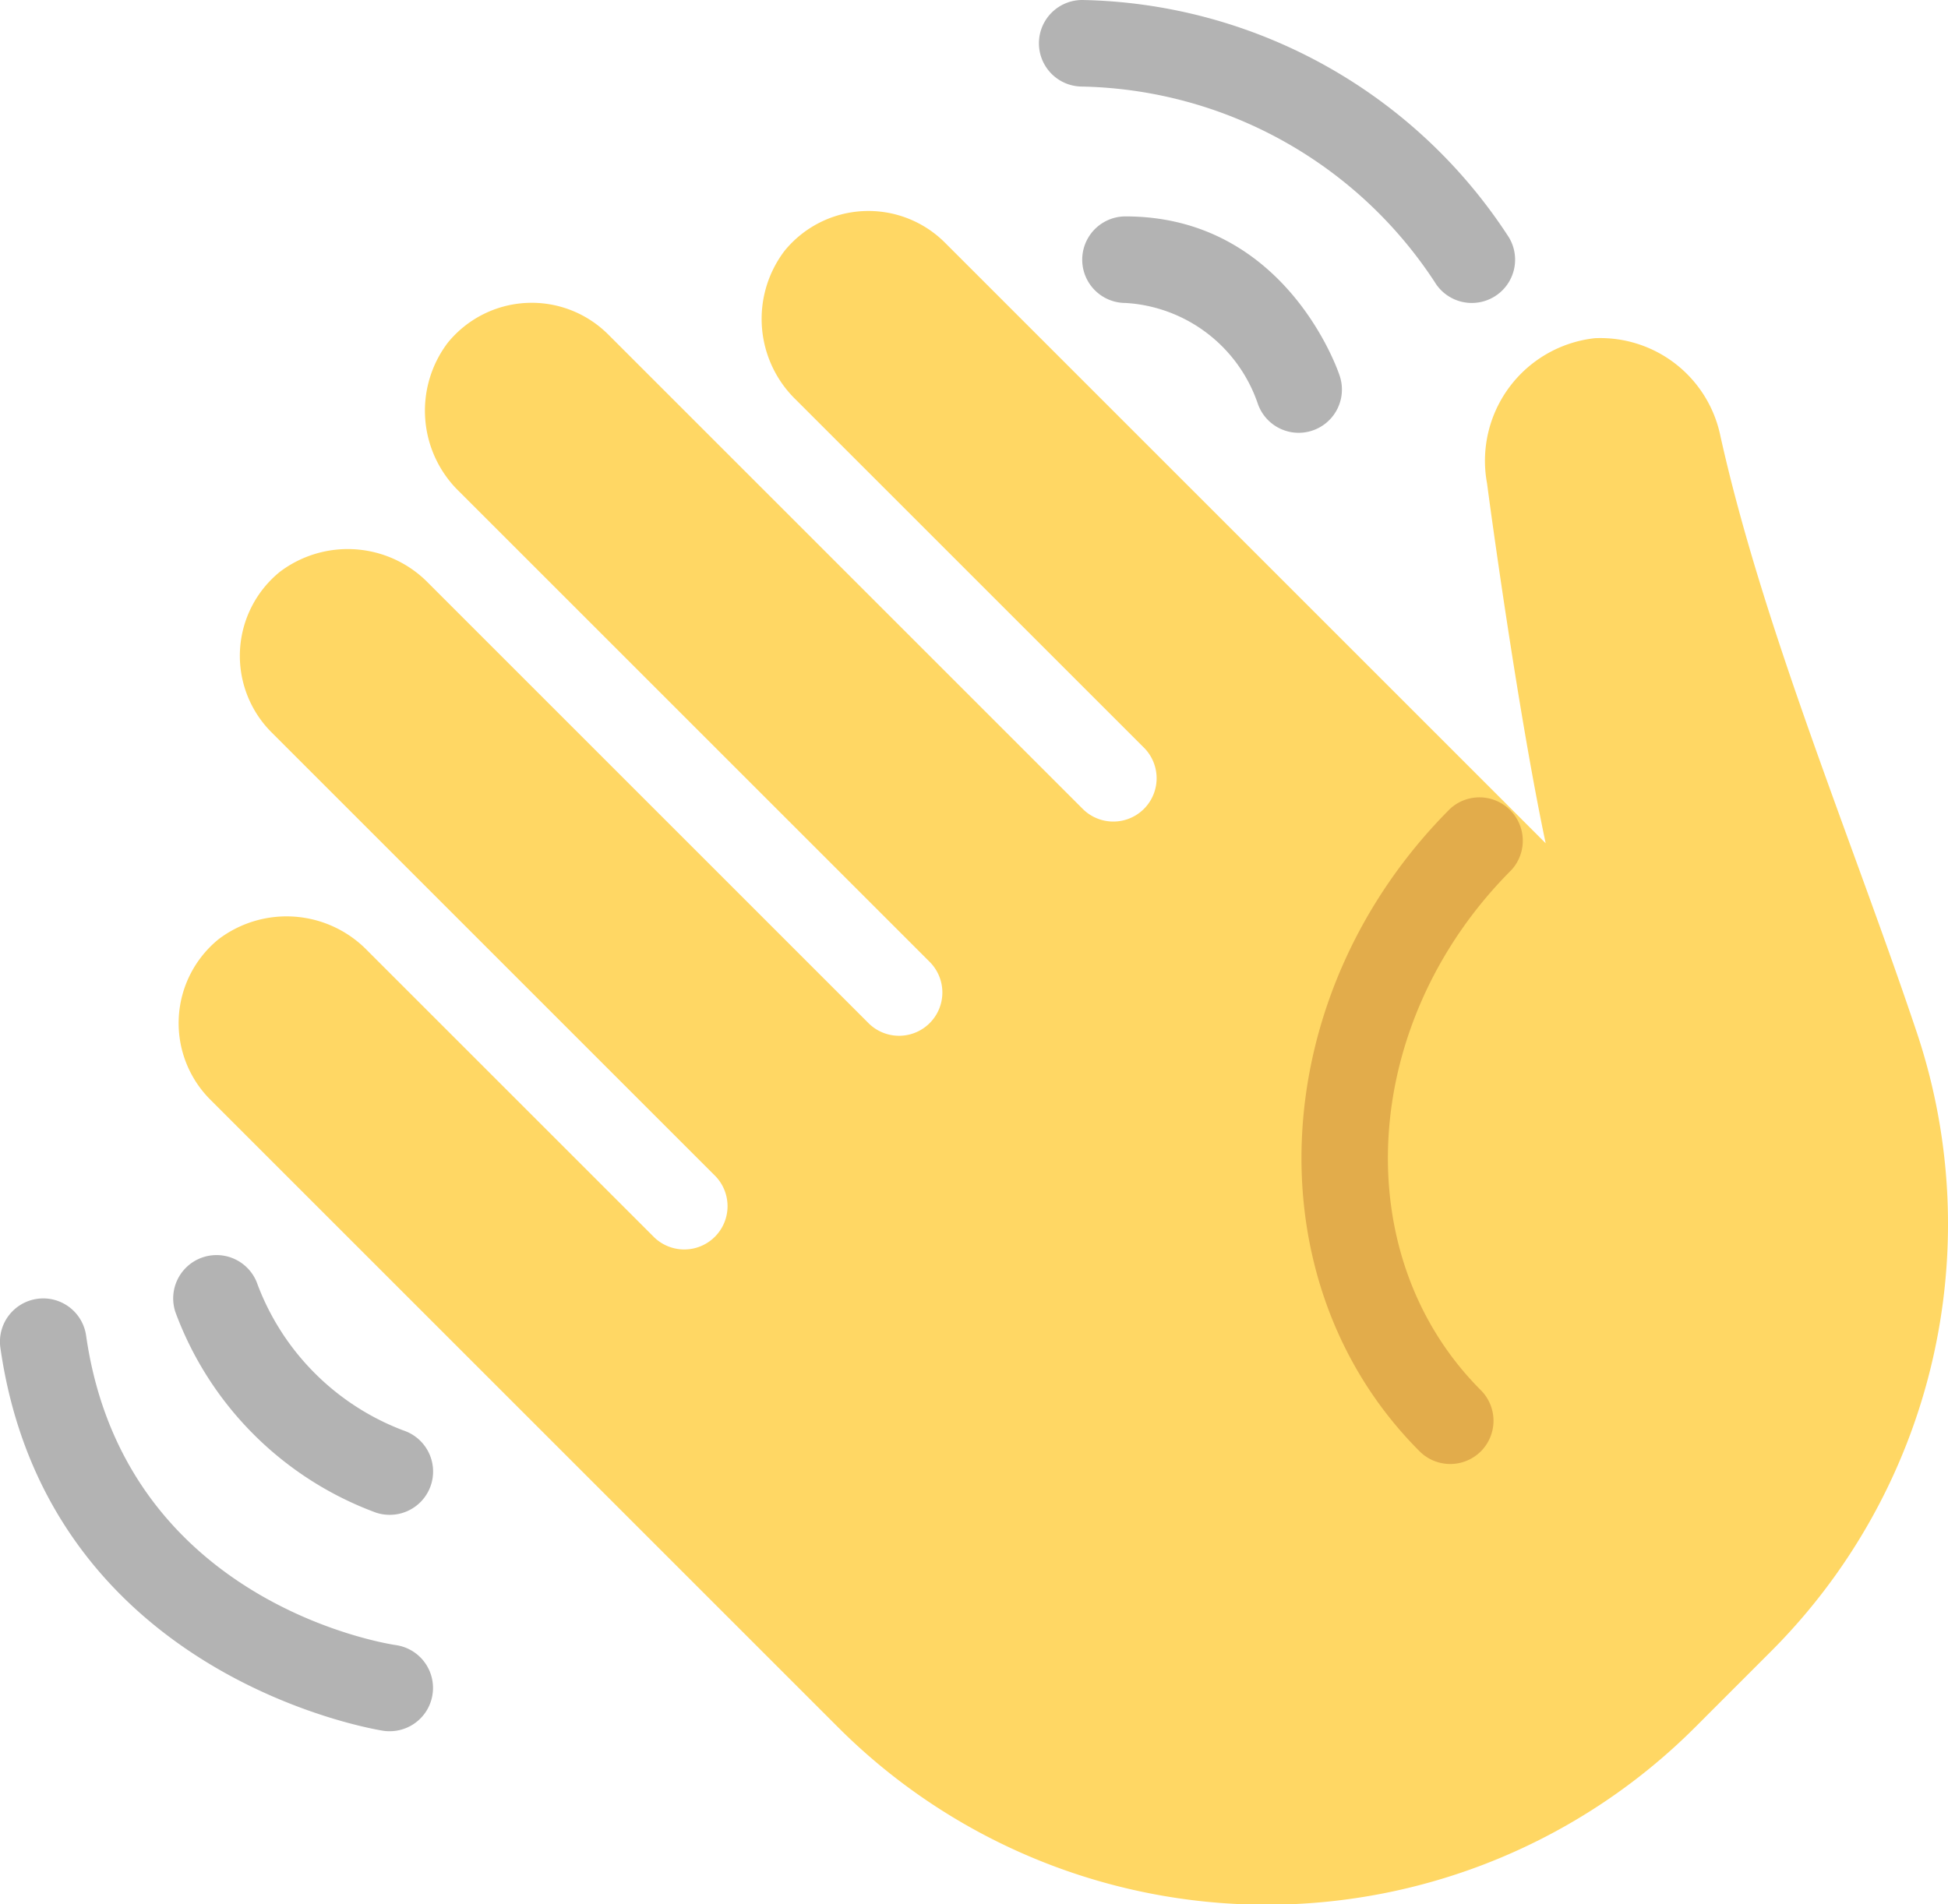 <svg width="45" height="44" fill="none" xmlns="http://www.w3.org/2000/svg"><path d="M36.843 7.814a2.85 2.85 0 0 0-2.49 3.362c.027.224.69 5.166 1.353 8.308L21.829 5.607a2.499 2.499 0 0 0-3.708.192 2.6 2.6 0 0 0 .273 3.445l8.032 8.031a1 1 0 1 1-1.415 1.414l-10.96-10.96a2.499 2.499 0 0 0-3.708.191 2.6 2.6 0 0 0 .273 3.445l10.86 10.859a1 1 0 1 1-1.414 1.415L9.909 13.486a2.6 2.6 0 0 0-3.445-.273 2.5 2.5 0 0 0-.191 3.708l10.253 10.253a1 1 0 0 1-1.414 1.414l-6.617-6.616A2.6 2.6 0 0 0 5.05 21.7a2.5 2.5 0 0 0-.191 3.708l8.7 8.7 5.8 5.8a14.001 14.001 0 0 0 19.8 0l1.735-1.736a13.961 13.961 0 0 0 3.391-14.3c-1.465-4.377-3.545-9.312-4.542-13.795a2.832 2.832 0 0 0-2.9-2.263Z" fill="#FFD764"/><path d="M34.209 33.533a1.001 1.001 0 0 1-1.415 0c-3.9-3.9-3.581-10.56.707-14.849a1.002 1.002 0 0 1 1.415 1.416c-3.51 3.509-3.827 8.9-.707 12.021a1 1 0 0 1 0 1.412Z" fill="#E2AC4B"/><path d="M34 7a1 1 0 0 1-.858-.485A9.979 9.979 0 0 0 25 2a1 1 0 1 1 0-2 12.007 12.007 0 0 1 9.857 5.485A1 1 0 0 1 34 7ZM30 10a1 1 0 0 1-.948-.684A3.44 3.44 0 0 0 26 7a1 1 0 1 1 0-2c3.679 0 4.9 3.533 4.948 3.684A1 1 0 0 1 30 10ZM9 40a.992.992 0 0 1-.143-.01c-.077-.011-7.754-1.2-8.848-8.848a1 1 0 0 1 1.98-.284c.878 6.15 6.9 7.115 7.155 7.152A1 1 0 0 1 9 40ZM9 35c-.107 0-.214-.017-.316-.051a7.818 7.818 0 0 1-4.632-4.633 1.001 1.001 0 0 1 1.9-.632 5.791 5.791 0 0 0 3.368 3.367A1 1 0 0 1 9 35Z" fill="#B3B3B3"/></svg>